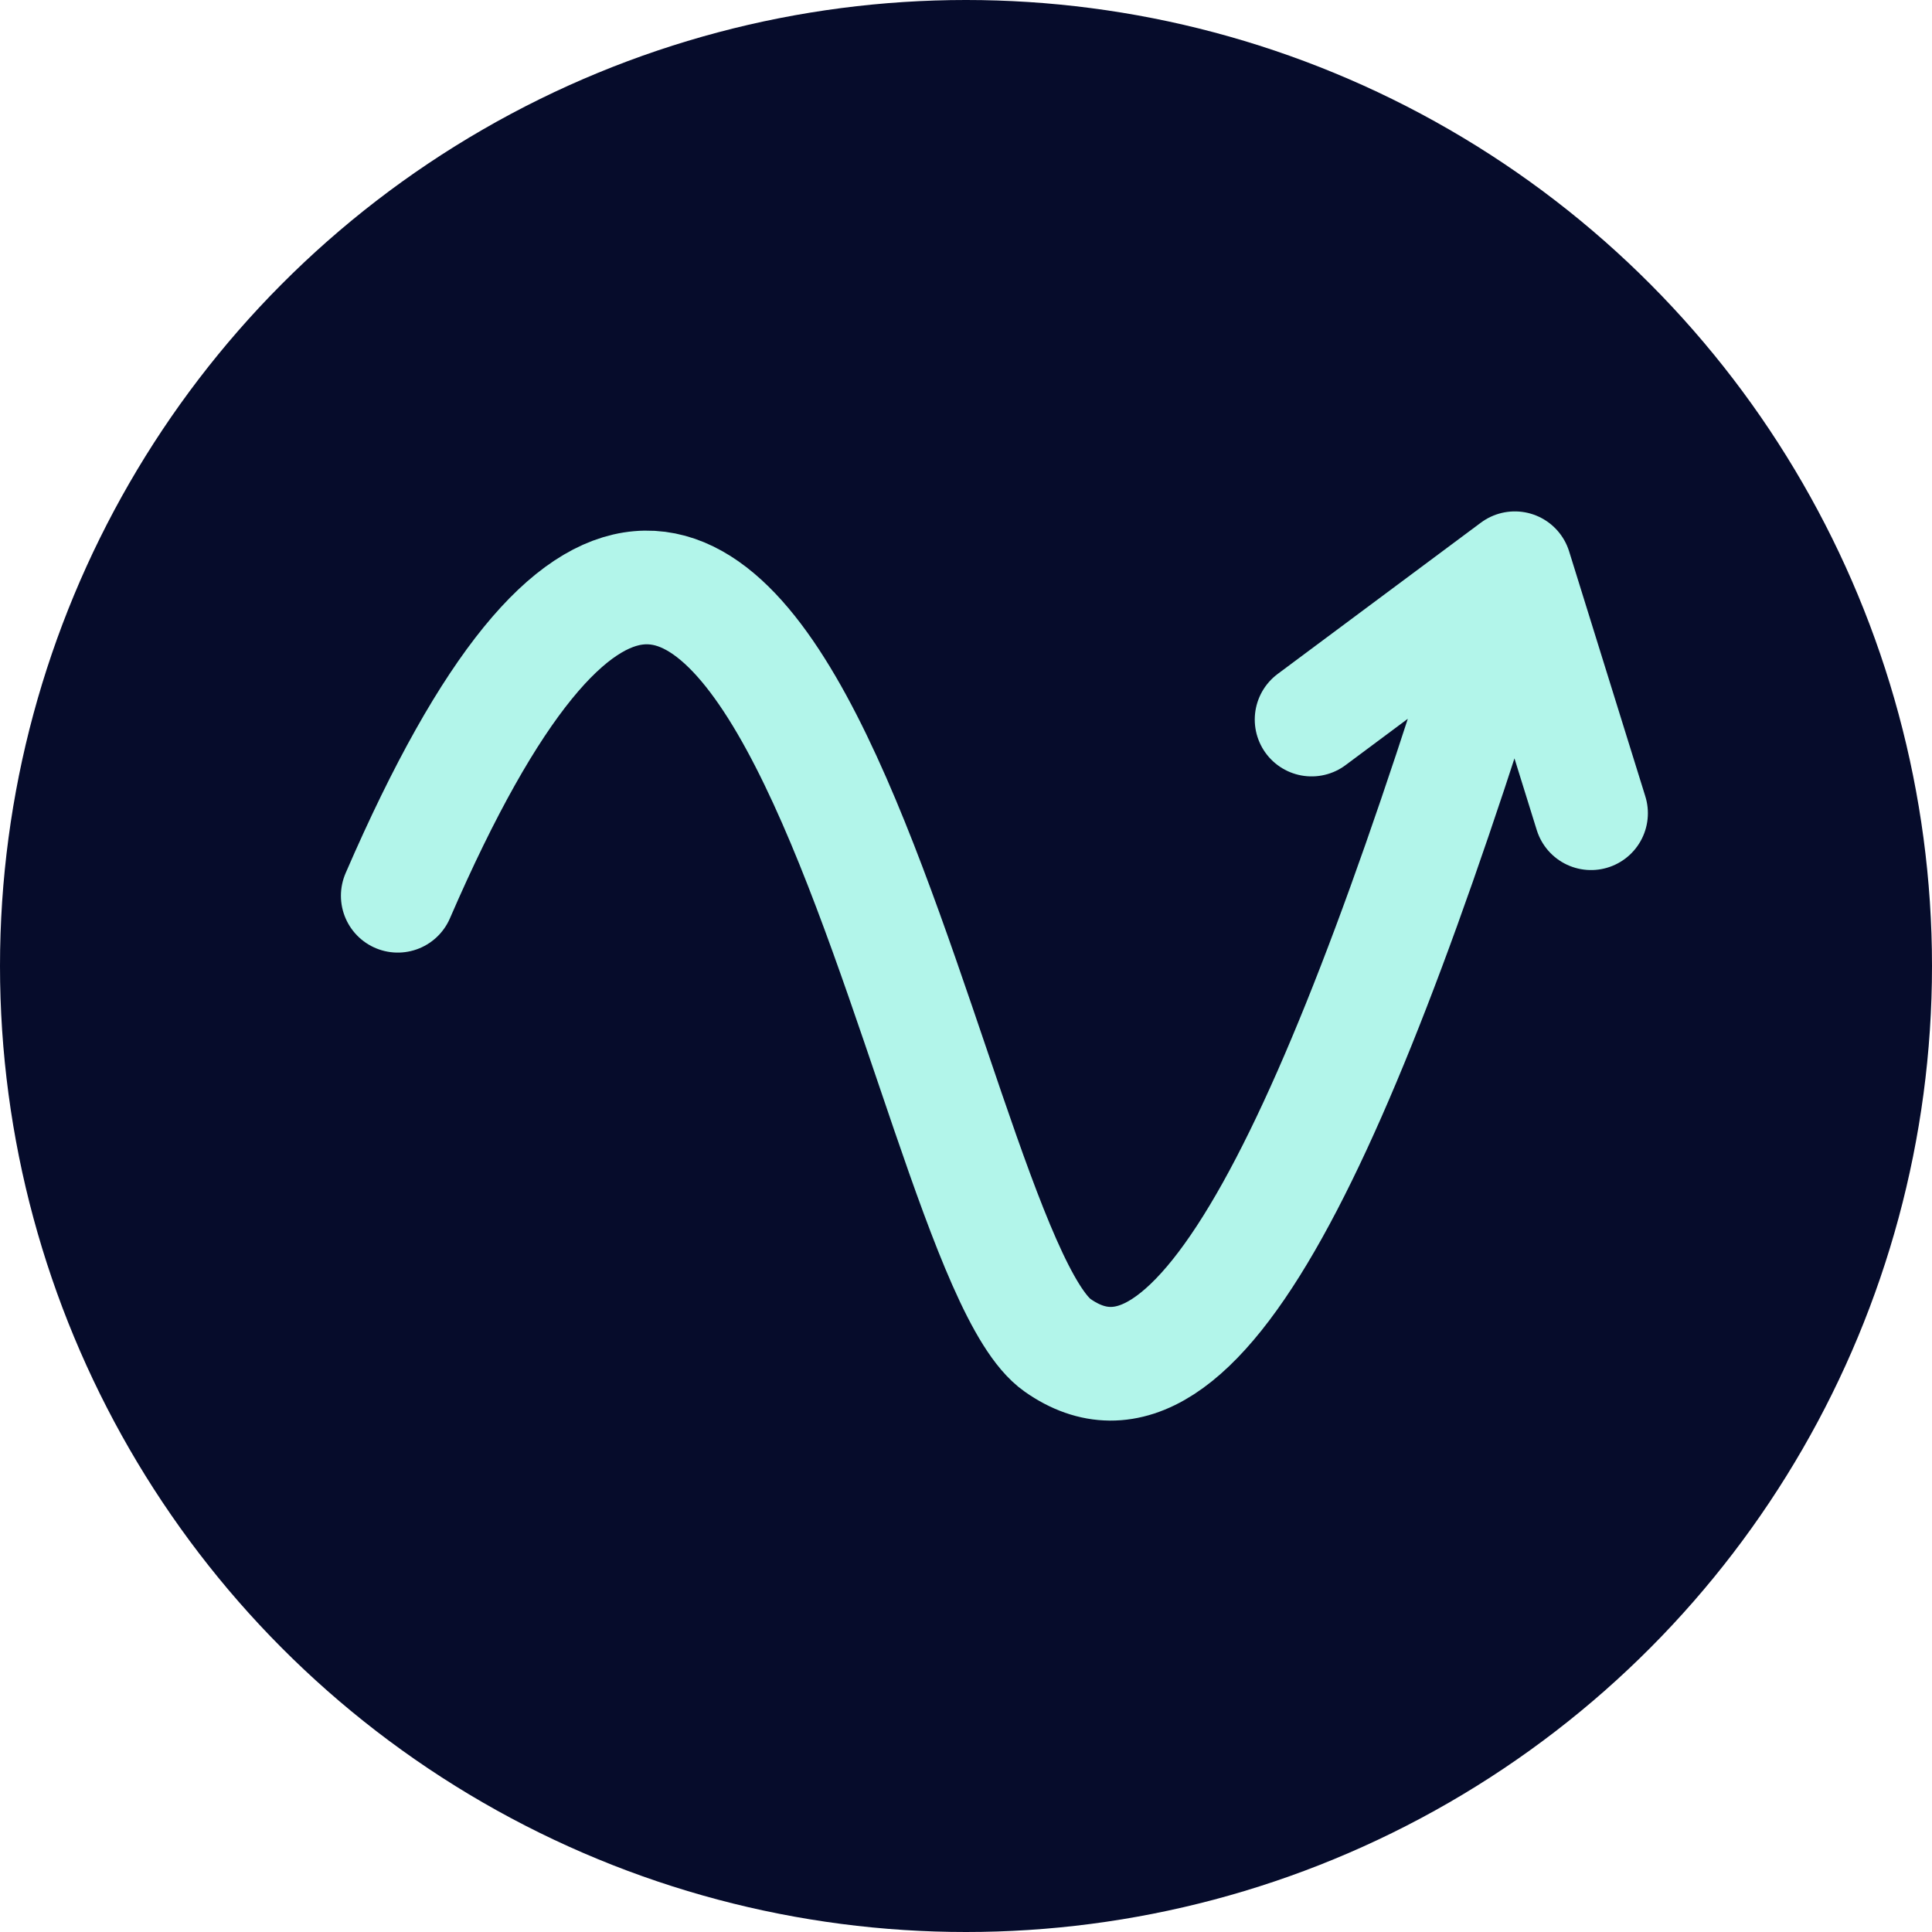 <svg width="25" height="25" viewBox="0 0 25 25" fill="none" xmlns="http://www.w3.org/2000/svg">
<circle cx="12.5" cy="12.5" r="12.5" fill="#060C2B"/>
<path d="M5.147 11.591C9.987 0.414 11.877 16.139 13.685 17.408C15.492 18.677 17.321 14.832 19.602 7.353M19.602 7.353L20.588 10.523M19.602 7.353L16.972 9.311" stroke="#B2F5EA" stroke-width="1.471" stroke-linecap="round" stroke-linejoin="round"/>
</svg>
